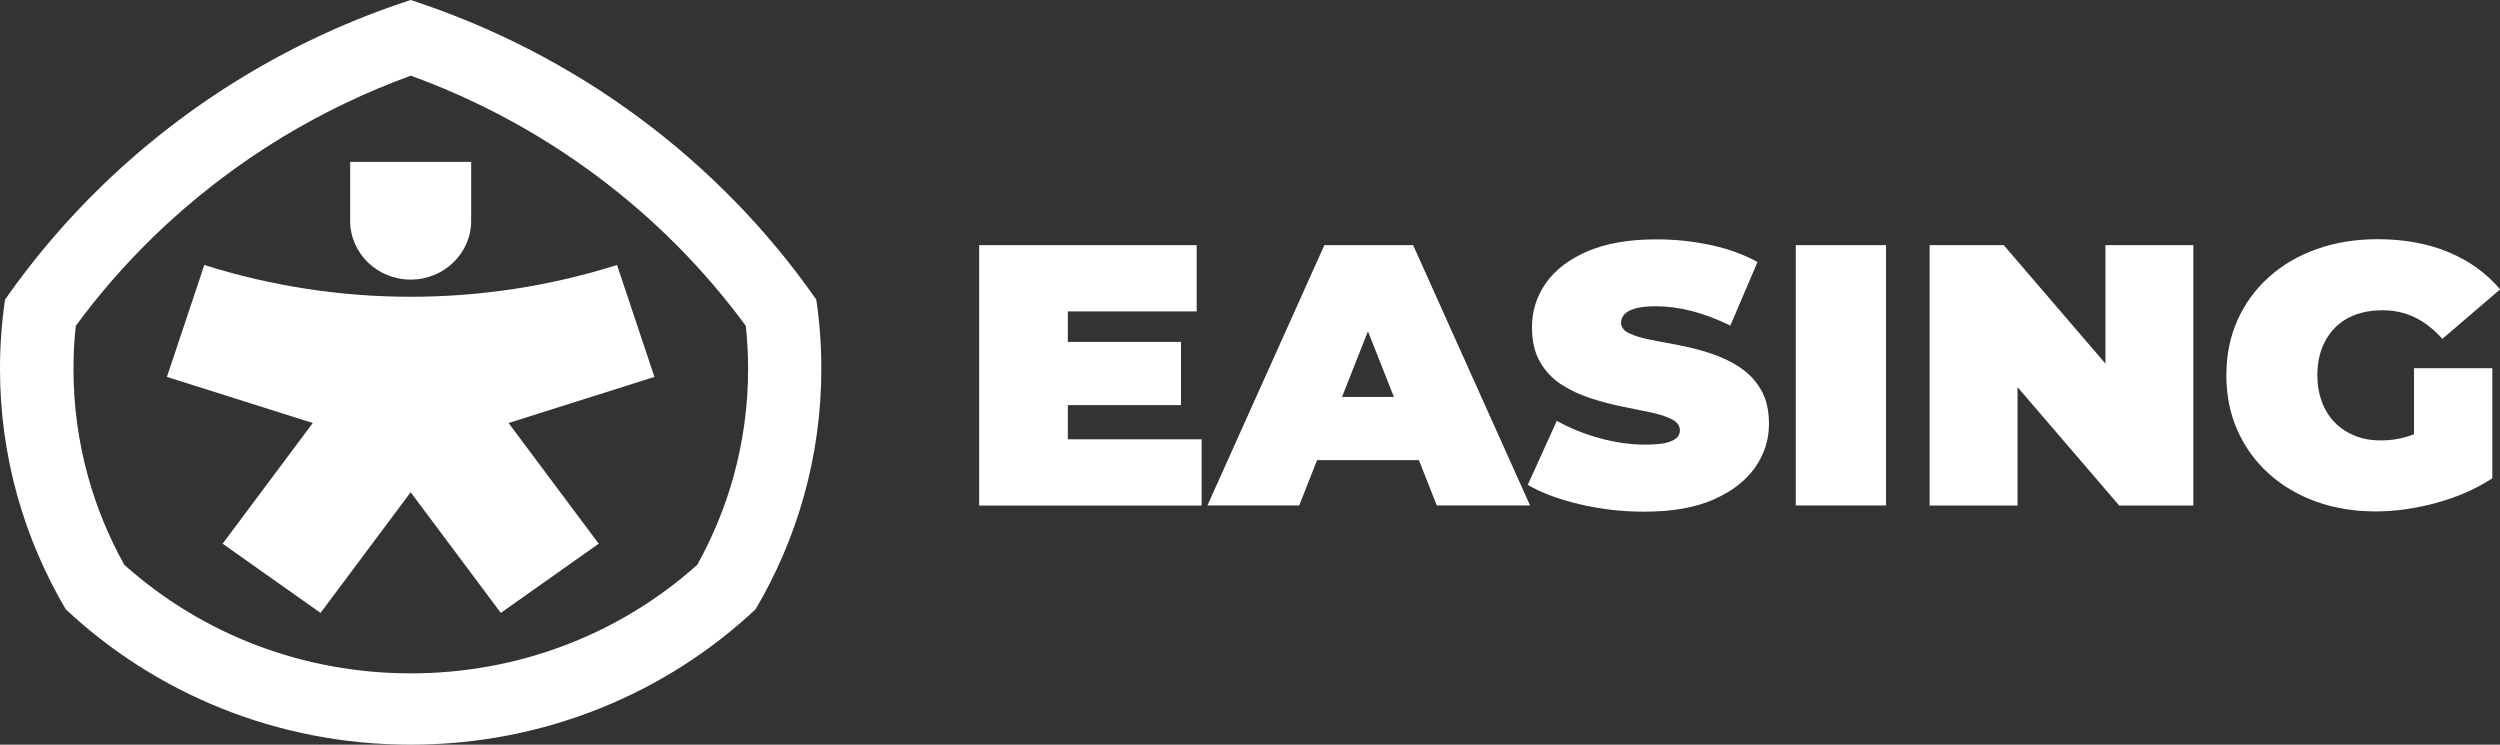 <svg width="141" height="42" viewBox="0 0 141 42" fill="none" xmlns="http://www.w3.org/2000/svg">
<rect x="0" y="0" width="141" height="42" fill="#333333" stroke="none"/>
<g clip-path="url(#clip0_722_15)">
<path d="M60.225 22.848H66.608V19.284H60.225V17.563H67.493V13.826H55.225V28.513H67.772V24.777H60.225V22.848Z" fill="white"/>
<path d="M74.695 13.826L68.098 28.509H73.275L74.285 25.95H80.025L81.036 28.509H86.296L79.7 13.826H74.699H74.695ZM75.691 22.386L77.153 18.686L78.615 22.386H75.691Z" fill="white"/>
<path d="M98.122 20.71C97.624 20.389 97.084 20.131 96.492 19.936C95.901 19.741 95.31 19.587 94.714 19.474C94.118 19.361 93.573 19.256 93.075 19.161C92.577 19.062 92.181 18.939 91.879 18.794C91.576 18.65 91.427 18.45 91.427 18.197C91.427 18.029 91.487 17.875 91.609 17.735C91.73 17.594 91.934 17.481 92.223 17.4C92.512 17.314 92.898 17.273 93.387 17.273C94.048 17.273 94.728 17.363 95.426 17.544C96.124 17.726 96.846 17.997 97.591 18.364L99.123 14.777C98.331 14.343 97.442 14.021 96.45 13.813C95.459 13.604 94.453 13.5 93.434 13.5C91.883 13.5 90.584 13.722 89.541 14.171C88.499 14.619 87.716 15.217 87.19 15.964C86.664 16.711 86.404 17.54 86.404 18.45C86.404 19.234 86.553 19.886 86.855 20.411C87.158 20.937 87.558 21.358 88.052 21.679C88.55 22.001 89.094 22.259 89.69 22.454C90.286 22.648 90.878 22.807 91.469 22.925C92.06 23.043 92.6 23.156 93.098 23.26C93.597 23.364 93.992 23.495 94.295 23.649C94.597 23.803 94.746 24.012 94.746 24.279C94.746 24.446 94.681 24.591 94.551 24.709C94.421 24.827 94.216 24.917 93.936 24.981C93.657 25.044 93.271 25.076 92.782 25.076C91.948 25.076 91.087 24.954 90.207 24.709C89.323 24.465 88.522 24.139 87.805 23.735L86.166 27.345C86.93 27.793 87.898 28.155 89.076 28.436C90.254 28.717 91.478 28.858 92.74 28.858C94.309 28.858 95.608 28.631 96.641 28.174C97.675 27.721 98.457 27.118 98.983 26.371C99.509 25.624 99.77 24.8 99.77 23.907C99.77 23.138 99.621 22.494 99.318 21.978C99.016 21.462 98.615 21.041 98.122 20.719V20.71Z" fill="white"/>
<path d="M106.372 13.826H101.283V28.509H106.372V13.826Z" fill="white"/>
<path d="M118.746 20.506L113.01 13.826H108.83V28.513H113.788V21.833L119.524 28.513H123.704V13.826H118.746V20.506Z" fill="white"/>
<path d="M136.149 24.492C136.093 24.514 136.032 24.537 135.977 24.555C135.432 24.745 134.869 24.84 134.296 24.84C133.723 24.84 133.258 24.754 132.82 24.578C132.382 24.401 132.005 24.157 131.689 23.835C131.372 23.514 131.13 23.124 130.958 22.671C130.786 22.218 130.697 21.716 130.697 21.172C130.697 20.597 130.786 20.09 130.958 19.641C131.13 19.193 131.377 18.808 131.689 18.486C132.005 18.165 132.392 17.92 132.843 17.753C133.295 17.585 133.802 17.499 134.366 17.499C135.041 17.499 135.655 17.635 136.209 17.907C136.763 18.179 137.276 18.582 137.75 19.111L141.005 16.322C140.241 15.412 139.277 14.714 138.104 14.225C136.931 13.736 135.599 13.491 134.105 13.491C132.853 13.491 131.707 13.677 130.665 14.048C129.622 14.42 128.718 14.945 127.96 15.633C127.196 16.317 126.609 17.128 126.19 18.065C125.771 19.003 125.567 20.035 125.567 21.168C125.567 22.3 125.776 23.337 126.19 24.27C126.609 25.207 127.191 26.018 127.946 26.702C128.7 27.386 129.594 27.916 130.618 28.287C131.647 28.658 132.769 28.844 133.993 28.844C135.101 28.844 136.242 28.681 137.42 28.359C138.598 28.038 139.65 27.576 140.567 26.974V20.765H136.149V24.487V24.492Z" fill="white"/>
<path d="M23.162 4.266C26.891 5.62 30.383 7.495 33.572 9.859C36.835 12.278 39.684 15.14 42.063 18.378C42.147 19.179 42.194 19.995 42.194 20.801C42.194 22.866 41.914 24.913 41.37 26.883C40.89 28.608 40.201 30.279 39.326 31.855C34.908 35.809 29.191 37.978 23.166 37.978C17.142 37.978 11.43 35.809 7.011 31.855C6.131 30.279 5.447 28.608 4.968 26.883C4.418 24.913 4.144 22.866 4.144 20.801C4.144 19.99 4.185 19.179 4.274 18.378C5.577 16.602 7.044 14.922 8.632 13.373C10.843 11.227 13.301 9.325 15.95 7.722C18.236 6.34 20.662 5.181 23.176 4.266M23.162 0C16.509 2.165 10.55 5.81 5.698 10.529C3.697 12.477 1.881 14.61 0.284 16.897C0.098 18.174 0 19.478 0 20.801C0 25.737 1.35 30.366 3.706 34.36C8.743 39.088 15.606 42 23.162 42C30.718 42 37.58 39.088 42.617 34.36C44.973 30.366 46.323 25.737 46.323 20.801C46.323 19.474 46.226 18.169 46.039 16.897C40.574 9.067 32.561 3.061 23.162 0ZM26.574 9.13H19.749V12.45C19.749 14.284 21.276 15.769 23.162 15.769C25.047 15.769 26.574 14.284 26.574 12.45V9.13ZM36.91 21.258L34.801 14.945C27.235 17.336 19.088 17.336 11.523 14.945L9.414 21.258L17.64 23.858L12.556 30.664L18.078 34.568L23.162 27.762L28.246 34.568L33.767 30.664L28.683 23.858L36.91 21.258Z" fill="white"/>
</g>
<defs>
<clipPath id="clip0_722_15">
<rect width="141" height="42" fill="white"/>
</clipPath>
</defs>
</svg>
